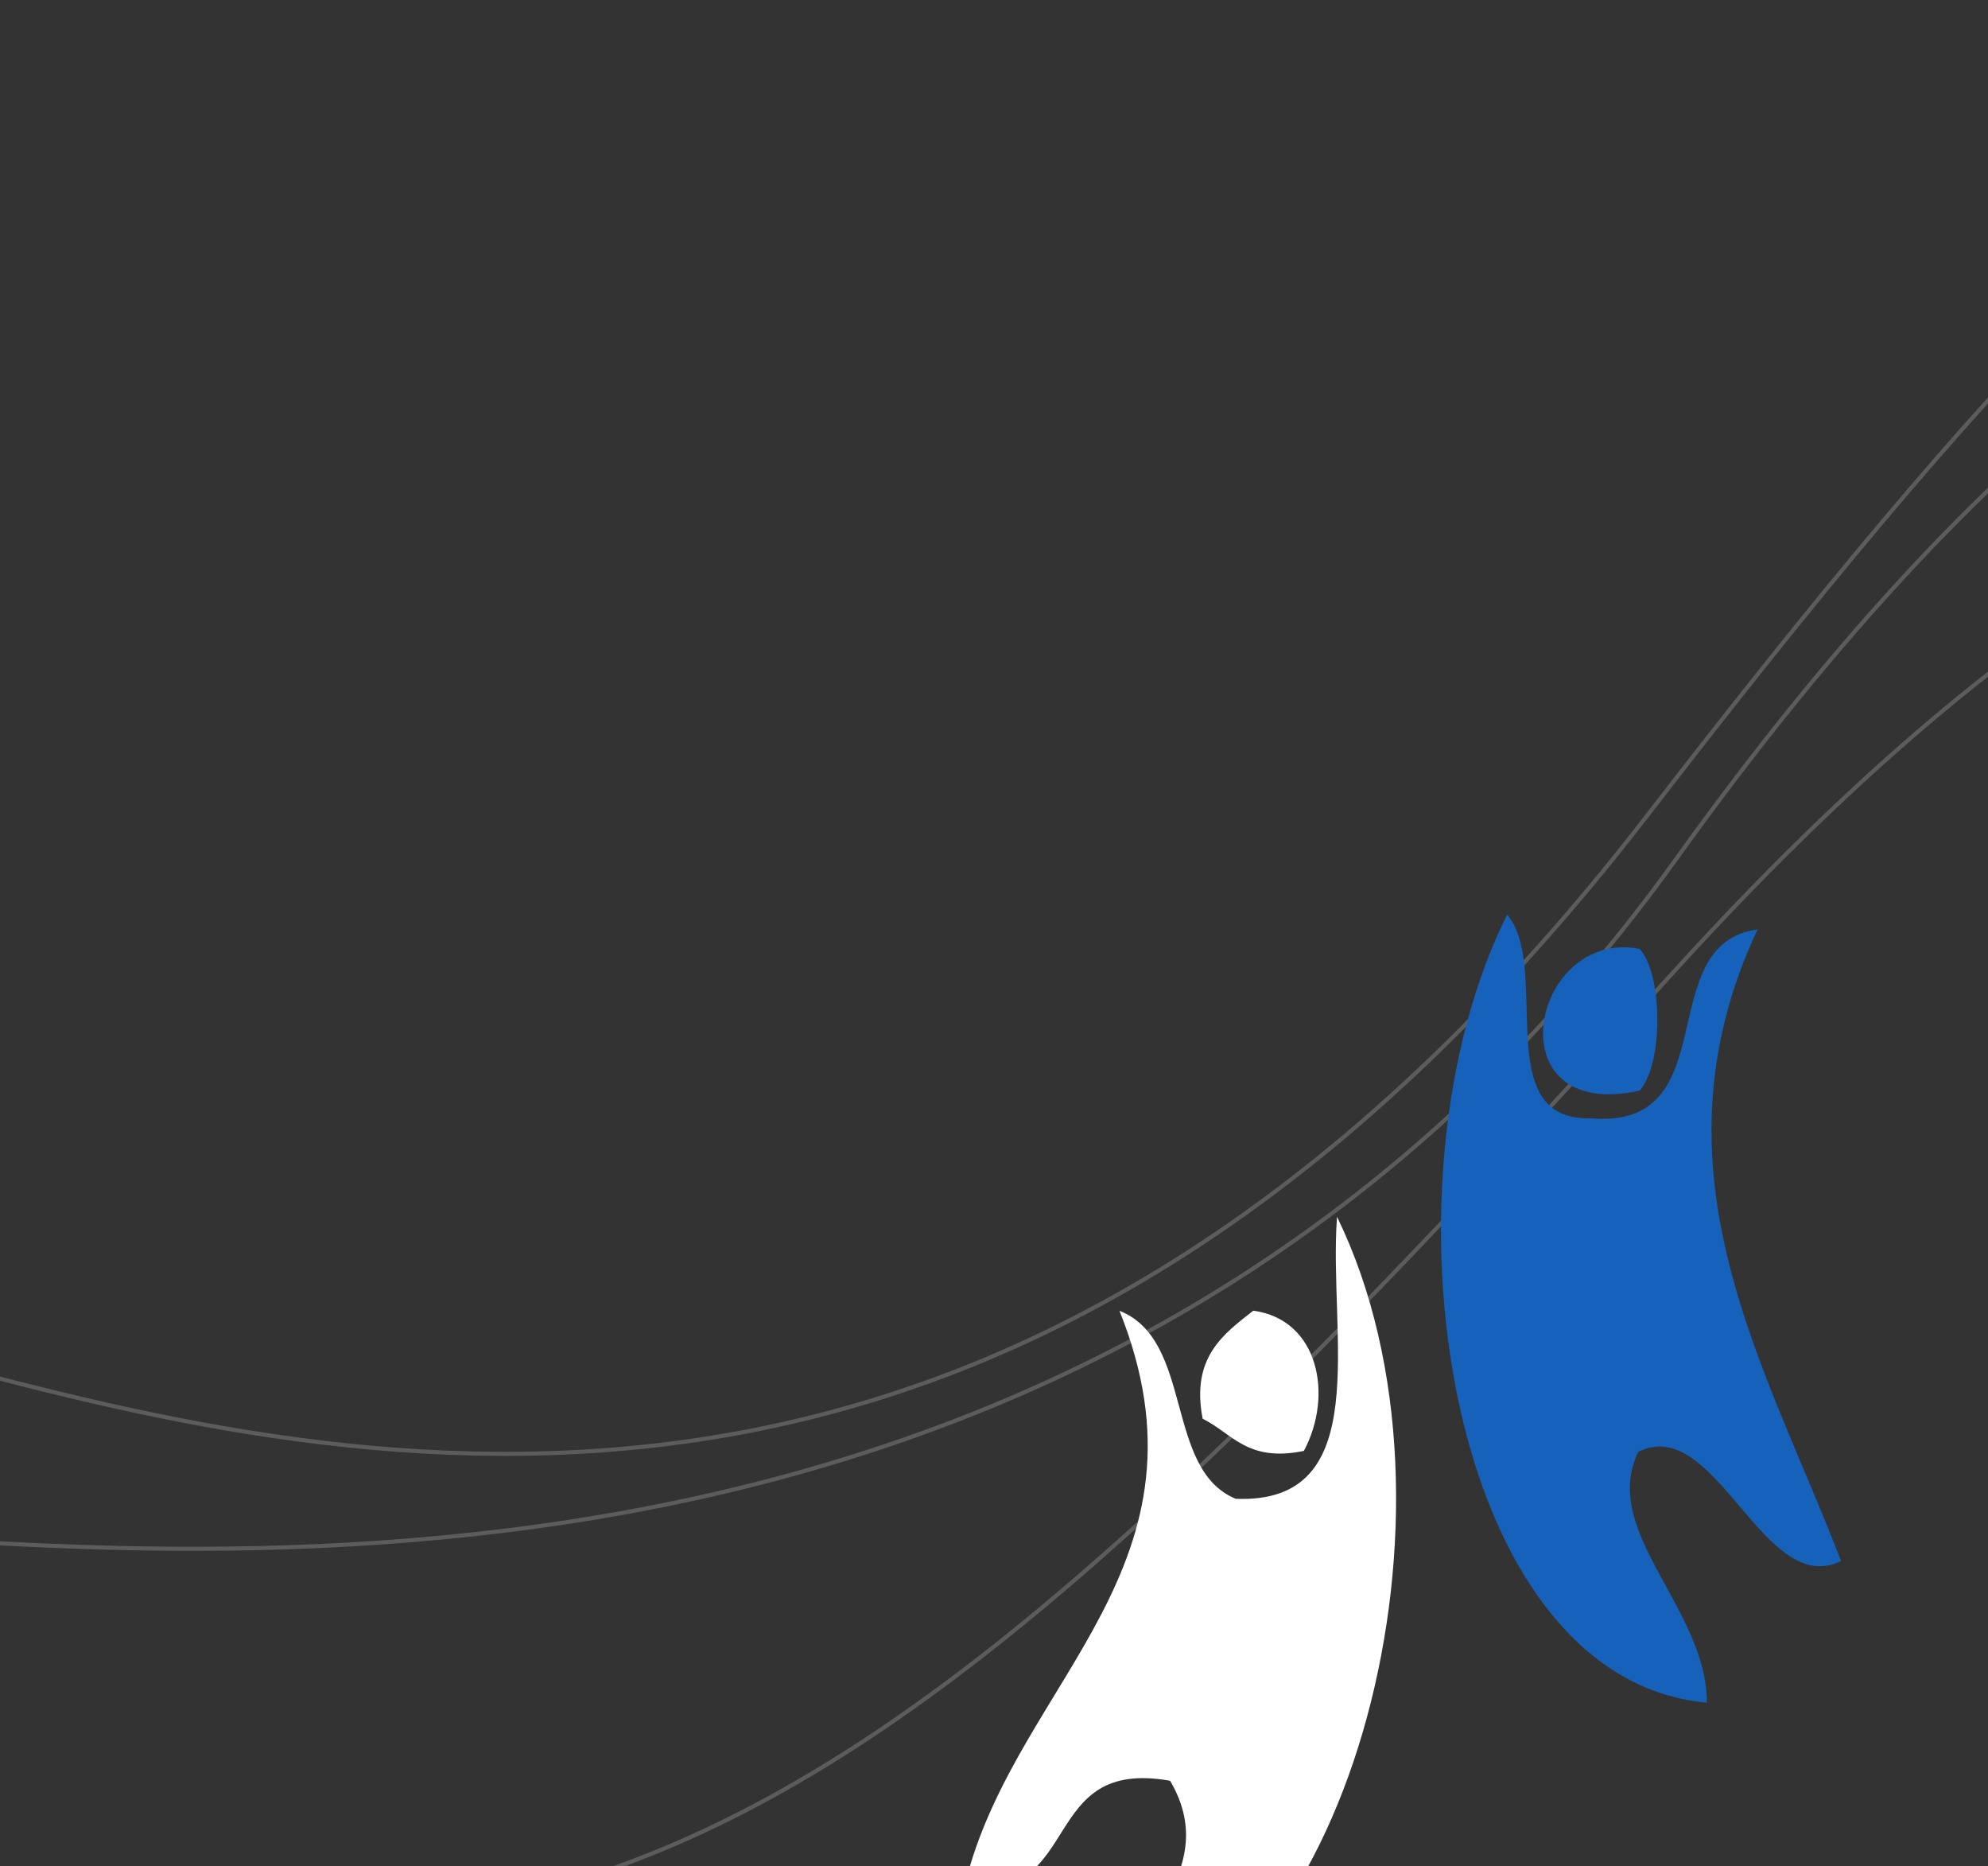 <svg width="487" height="457" fill="none" xmlns="http://www.w3.org/2000/svg"><rect width="100%" height="100%" fill="#333333" stroke="none"/><path d="M817.815 58.767C692.507 28.217 570.749-12.935 410.63 210.34 265.473 412.751 29.738 378.369-47.842 375.185" stroke="#fff" stroke-opacity=".2"/><path d="M803.056 39.944C643.854-61.915 566.127-11.177 403.719 199.478 253.868 393.847 97.765 363.872-10.391 334.894" stroke="#fff" stroke-opacity=".2"/><path d="M991.44 326.164C754.428 81.881 611.162 16.559 409.71 238.342 201.177 467.921 127.066 518.74-105.926 428.935" stroke="#fff" stroke-opacity=".2"/><path fill-rule="evenodd" clip-rule="evenodd" d="M389.653 273.876c33.595 2.892 14.606-42.648 40.898-46.262-27.752 59.274 2.191 106.981 20.449 154.689-18.988 9.397-30.674-36.142-49.662-26.745-9.494 19.517 16.798 38.311 16.798 61.442-64.269-5.783-81.797-127.221-48.932-193 10.955 13.011-4.382 50.599 20.449 49.876z" fill="#1661BA"/><path fill-rule="evenodd" clip-rule="evenodd" d="M237 462.748v-3.597c13.142-48.201 62.06-76.259 37.236-138.129 18.253 7.194 10.951 38.849 28.474 46.043 34.315 1.439 22.634-40.288 24.824-69.065 35.045 71.942 2.19 188.489-53.298 200-1.46-24.46 26.284-38.129 12.412-61.87-32.125-5.756-21.174 28.776-49.648 26.618" fill="#fff"/><path fill-rule="evenodd" clip-rule="evenodd" d="M401.671 232.377c5.772 6.511 5.772 28.215 0 34.726-36.078 7.958-26.698-39.79 0-34.726z" fill="#1661BA"/><path fill-rule="evenodd" clip-rule="evenodd" d="M307.01 321c16.042 2.146 19.688 20.747 12.396 34.34-13.854 2.862-17.5-4.293-24.792-7.87-2.916-15.023 5.105-20.747 12.396-26.47z" fill="#fff"/></svg>